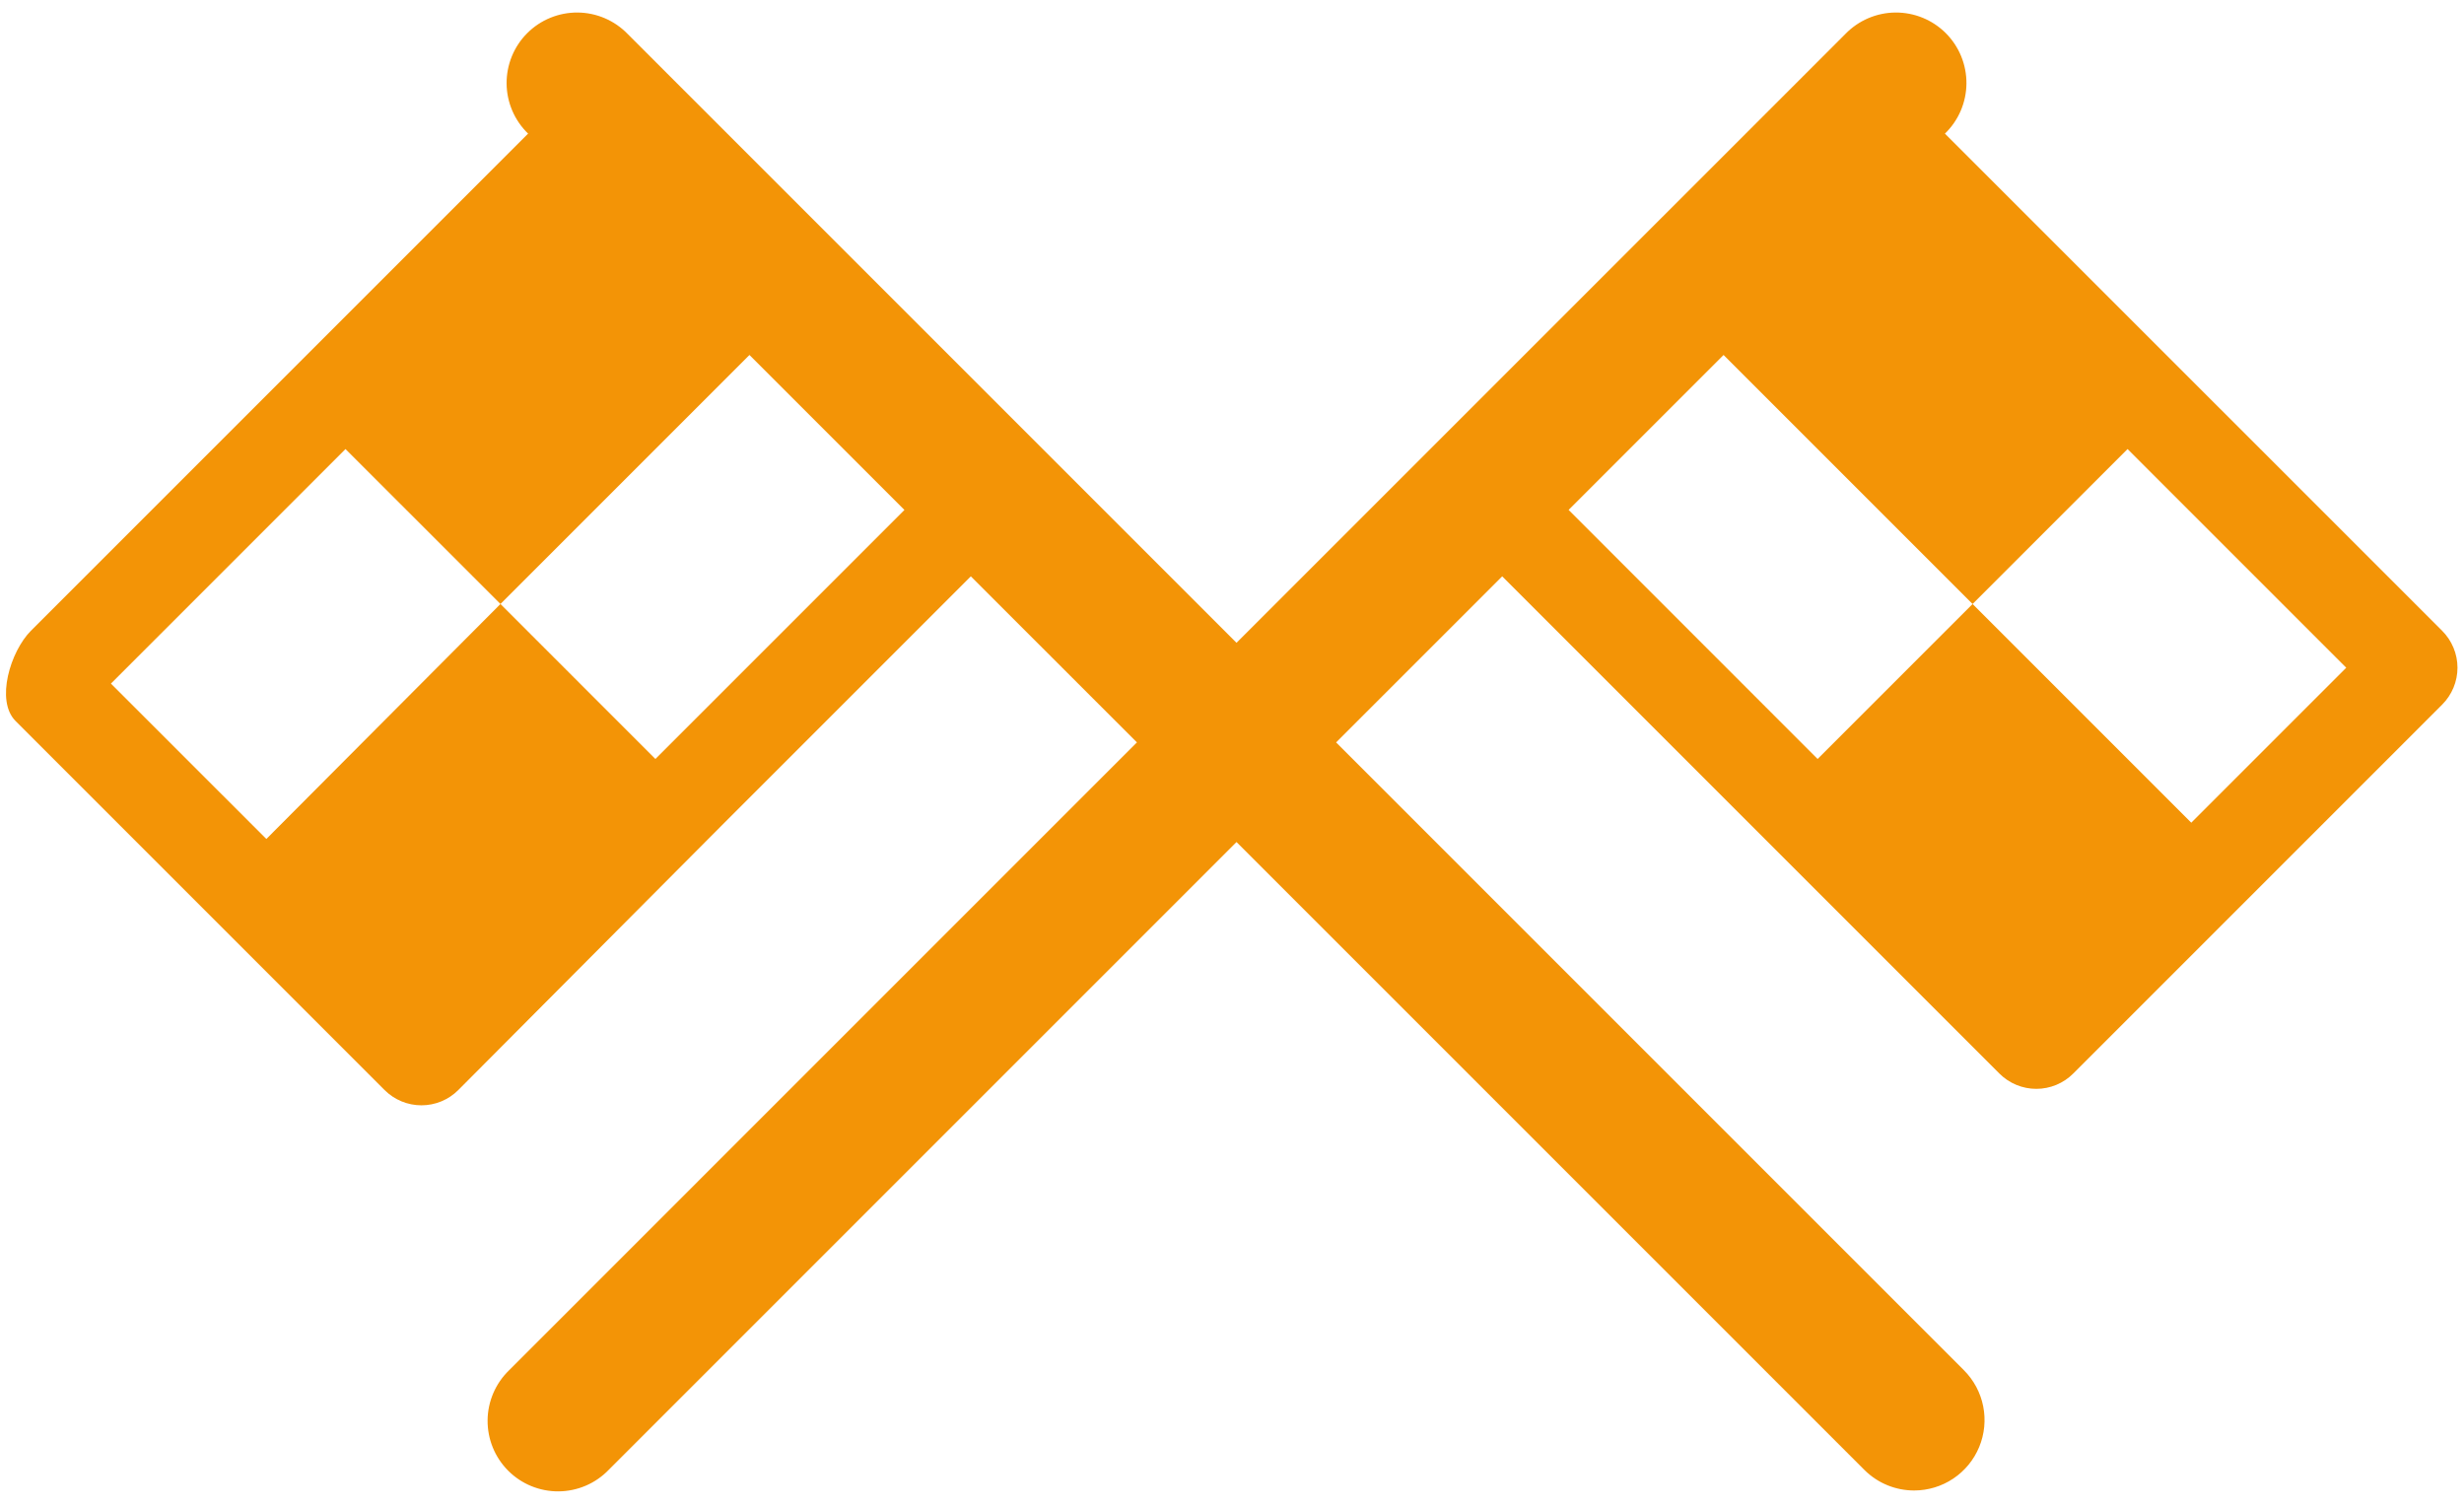 <svg width="131" height="80" viewBox="0 0 131 80" fill="none" xmlns="http://www.w3.org/2000/svg">
<path fill-rule="evenodd" clip-rule="evenodd" d="M18.368 23.874L26.607 32.112L39.846 18.873L48.085 27.112L34.845 40.351L26.607 32.112L14.161 44.605L5.898 36.344L18.368 23.874ZM91.635 18.873L104.874 32.112L113.113 23.874L124.739 35.5L116.5 43.739L104.874 32.112L96.635 40.351L83.396 27.109L91.635 18.873ZM20.445 57.952C20.703 58.21 21.008 58.414 21.345 58.554C21.681 58.693 22.042 58.765 22.406 58.765C22.771 58.765 23.131 58.693 23.468 58.554C23.804 58.414 24.11 58.21 24.367 57.952L38.376 43.881L51.615 30.642L60.445 39.47L27.066 72.851C26.709 73.197 26.423 73.61 26.227 74.067C26.031 74.524 25.927 75.015 25.923 75.513C25.919 76.01 26.014 76.503 26.202 76.963C26.39 77.423 26.668 77.841 27.02 78.193C27.371 78.545 27.789 78.823 28.25 79.011C28.71 79.199 29.203 79.294 29.7 79.29C30.198 79.285 30.689 79.182 31.146 78.986C31.603 78.79 32.016 78.504 32.361 78.147L65.74 44.768L99.119 78.147C99.851 78.878 100.81 79.243 101.768 79.243C102.508 79.242 103.232 79.022 103.847 78.61C104.462 78.199 104.942 77.614 105.225 76.93C105.508 76.246 105.582 75.494 105.438 74.768C105.294 74.042 104.938 73.375 104.415 72.851L71.035 39.47L79.866 30.642L106.299 57.076C106.557 57.334 106.863 57.539 107.199 57.678C107.536 57.818 107.897 57.89 108.262 57.89C108.626 57.89 108.987 57.818 109.324 57.678C109.661 57.539 109.967 57.334 110.224 57.076L129.84 37.46C130.097 37.203 130.302 36.897 130.441 36.561C130.581 36.224 130.653 35.863 130.653 35.499C130.653 35.135 130.581 34.774 130.441 34.438C130.302 34.101 130.097 33.795 129.84 33.538L103.403 7.104C103.761 6.759 104.046 6.346 104.243 5.889C104.439 5.432 104.542 4.941 104.547 4.443C104.551 3.946 104.456 3.453 104.268 2.993C104.08 2.533 103.801 2.114 103.45 1.763C103.098 1.411 102.68 1.133 102.22 0.945C101.76 0.757 101.267 0.662 100.769 0.666C100.272 0.67 99.781 0.774 99.324 0.97C98.867 1.166 98.454 1.452 98.108 1.809L65.74 34.175L33.372 1.809C33.027 1.452 32.614 1.166 32.157 0.97C31.7 0.774 31.209 0.67 30.711 0.666C30.214 0.662 29.721 0.757 29.261 0.945C28.801 1.133 28.382 1.411 28.031 1.763C27.679 2.114 27.401 2.533 27.213 2.993C27.025 3.453 26.93 3.946 26.934 4.443C26.938 4.941 27.042 5.432 27.238 5.889C27.434 6.346 27.72 6.759 28.077 7.104L1.641 33.538C0.56 34.622 -0.254 37.253 0.83 38.336L20.445 57.952Z" fill="#F39406"/>
</svg>
